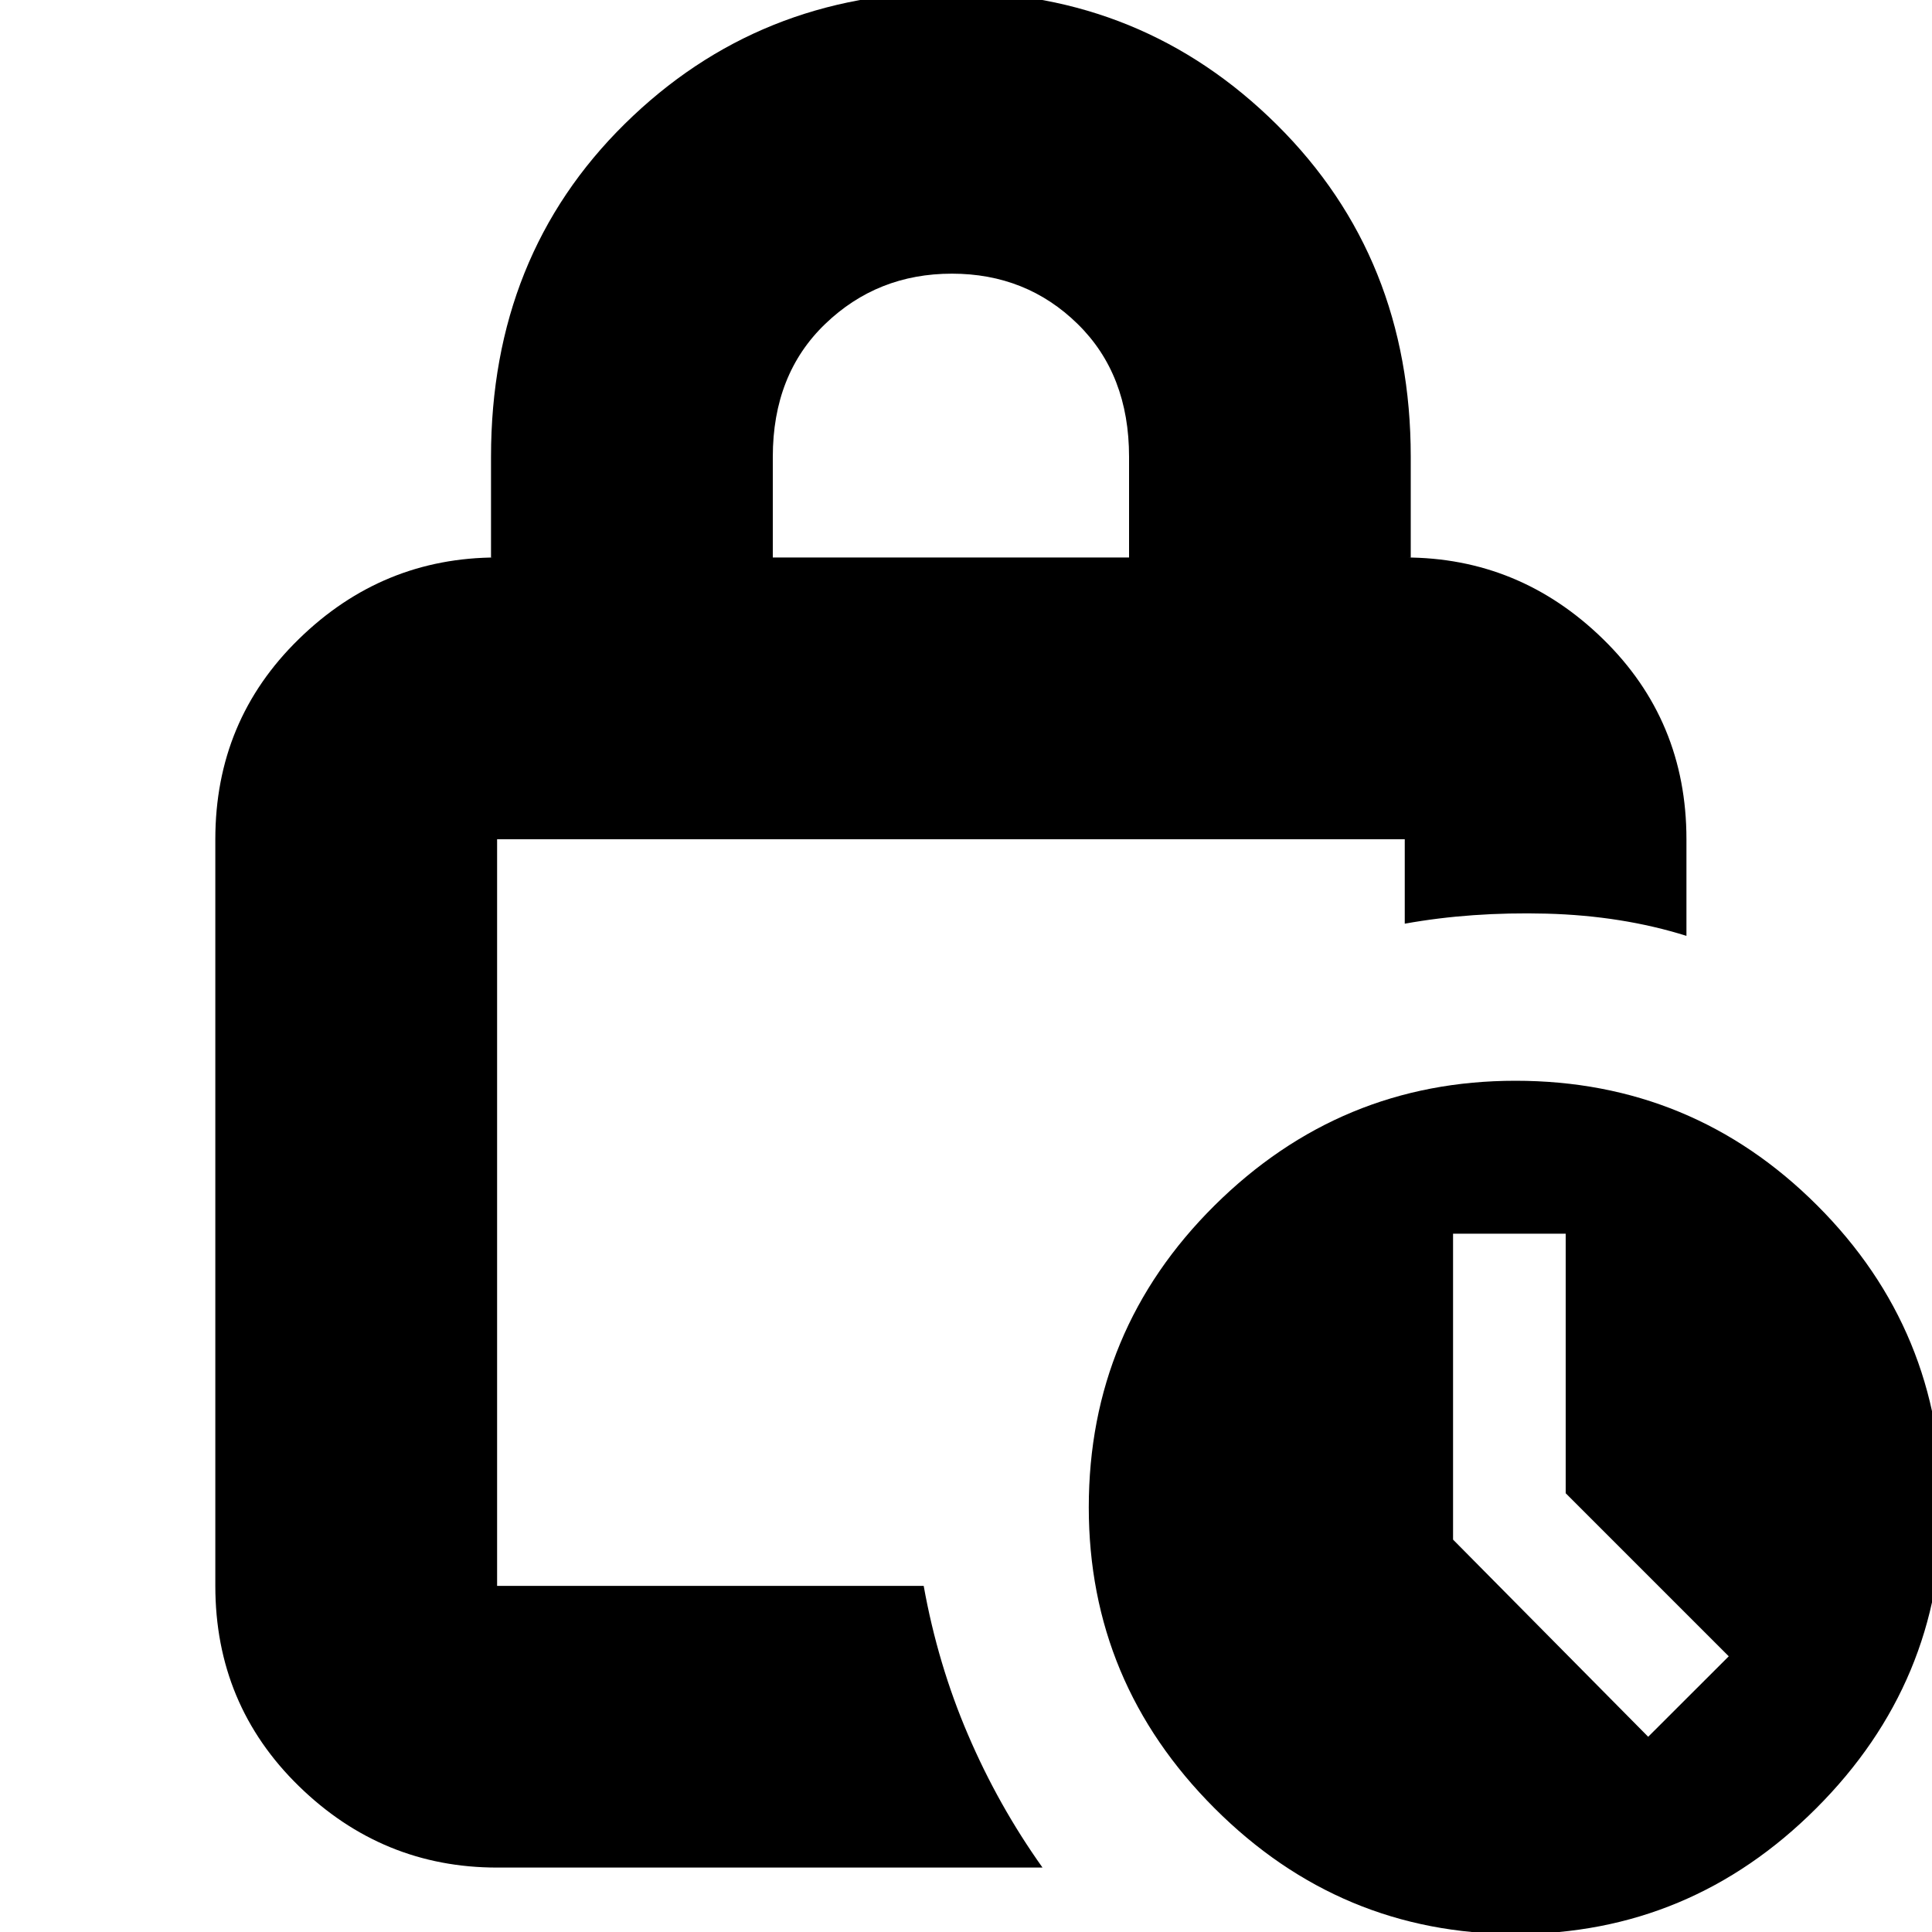 <svg xmlns="http://www.w3.org/2000/svg" height="20" width="20"><path d="M8 5.771h3.688V4.729q0-.854-.532-1.375-.531-.521-1.302-.521t-1.312.521Q8 3.875 8 4.729Zm2.792 13.562H5.146q-1.188 0-2.052-.843-.865-.844-.865-2.073V8.688q0-1.23.865-2.073.864-.844 2.052-.844h-.063V4.729q0-2.083 1.386-3.448Q7.854-.083 9.854-.083q1.979 0 3.365 1.375 1.385 1.375 1.385 3.437v1.042h-.062q1.187 0 2.052.844.864.843.864 2.073v1q-.666-.209-1.448-.23-.781-.02-1.468.104v-.874H5.146v7.729h4.416q.146.812.459 1.541.312.73.771 1.375Zm4.896.688q-1.813 0-3.115-1.302-1.302-1.302-1.302-3.115 0-1.833 1.302-3.125 1.302-1.291 3.115-1.291 1.833 0 3.124 1.291 1.292 1.292 1.292 3.125 0 1.813-1.302 3.115-1.302 1.302-3.114 1.302Zm1.374-2.042.834-.833-1.688-1.688v-2.687h-1.166v3.167ZM5.146 8.688V16.417 8.688Z"/></svg>
